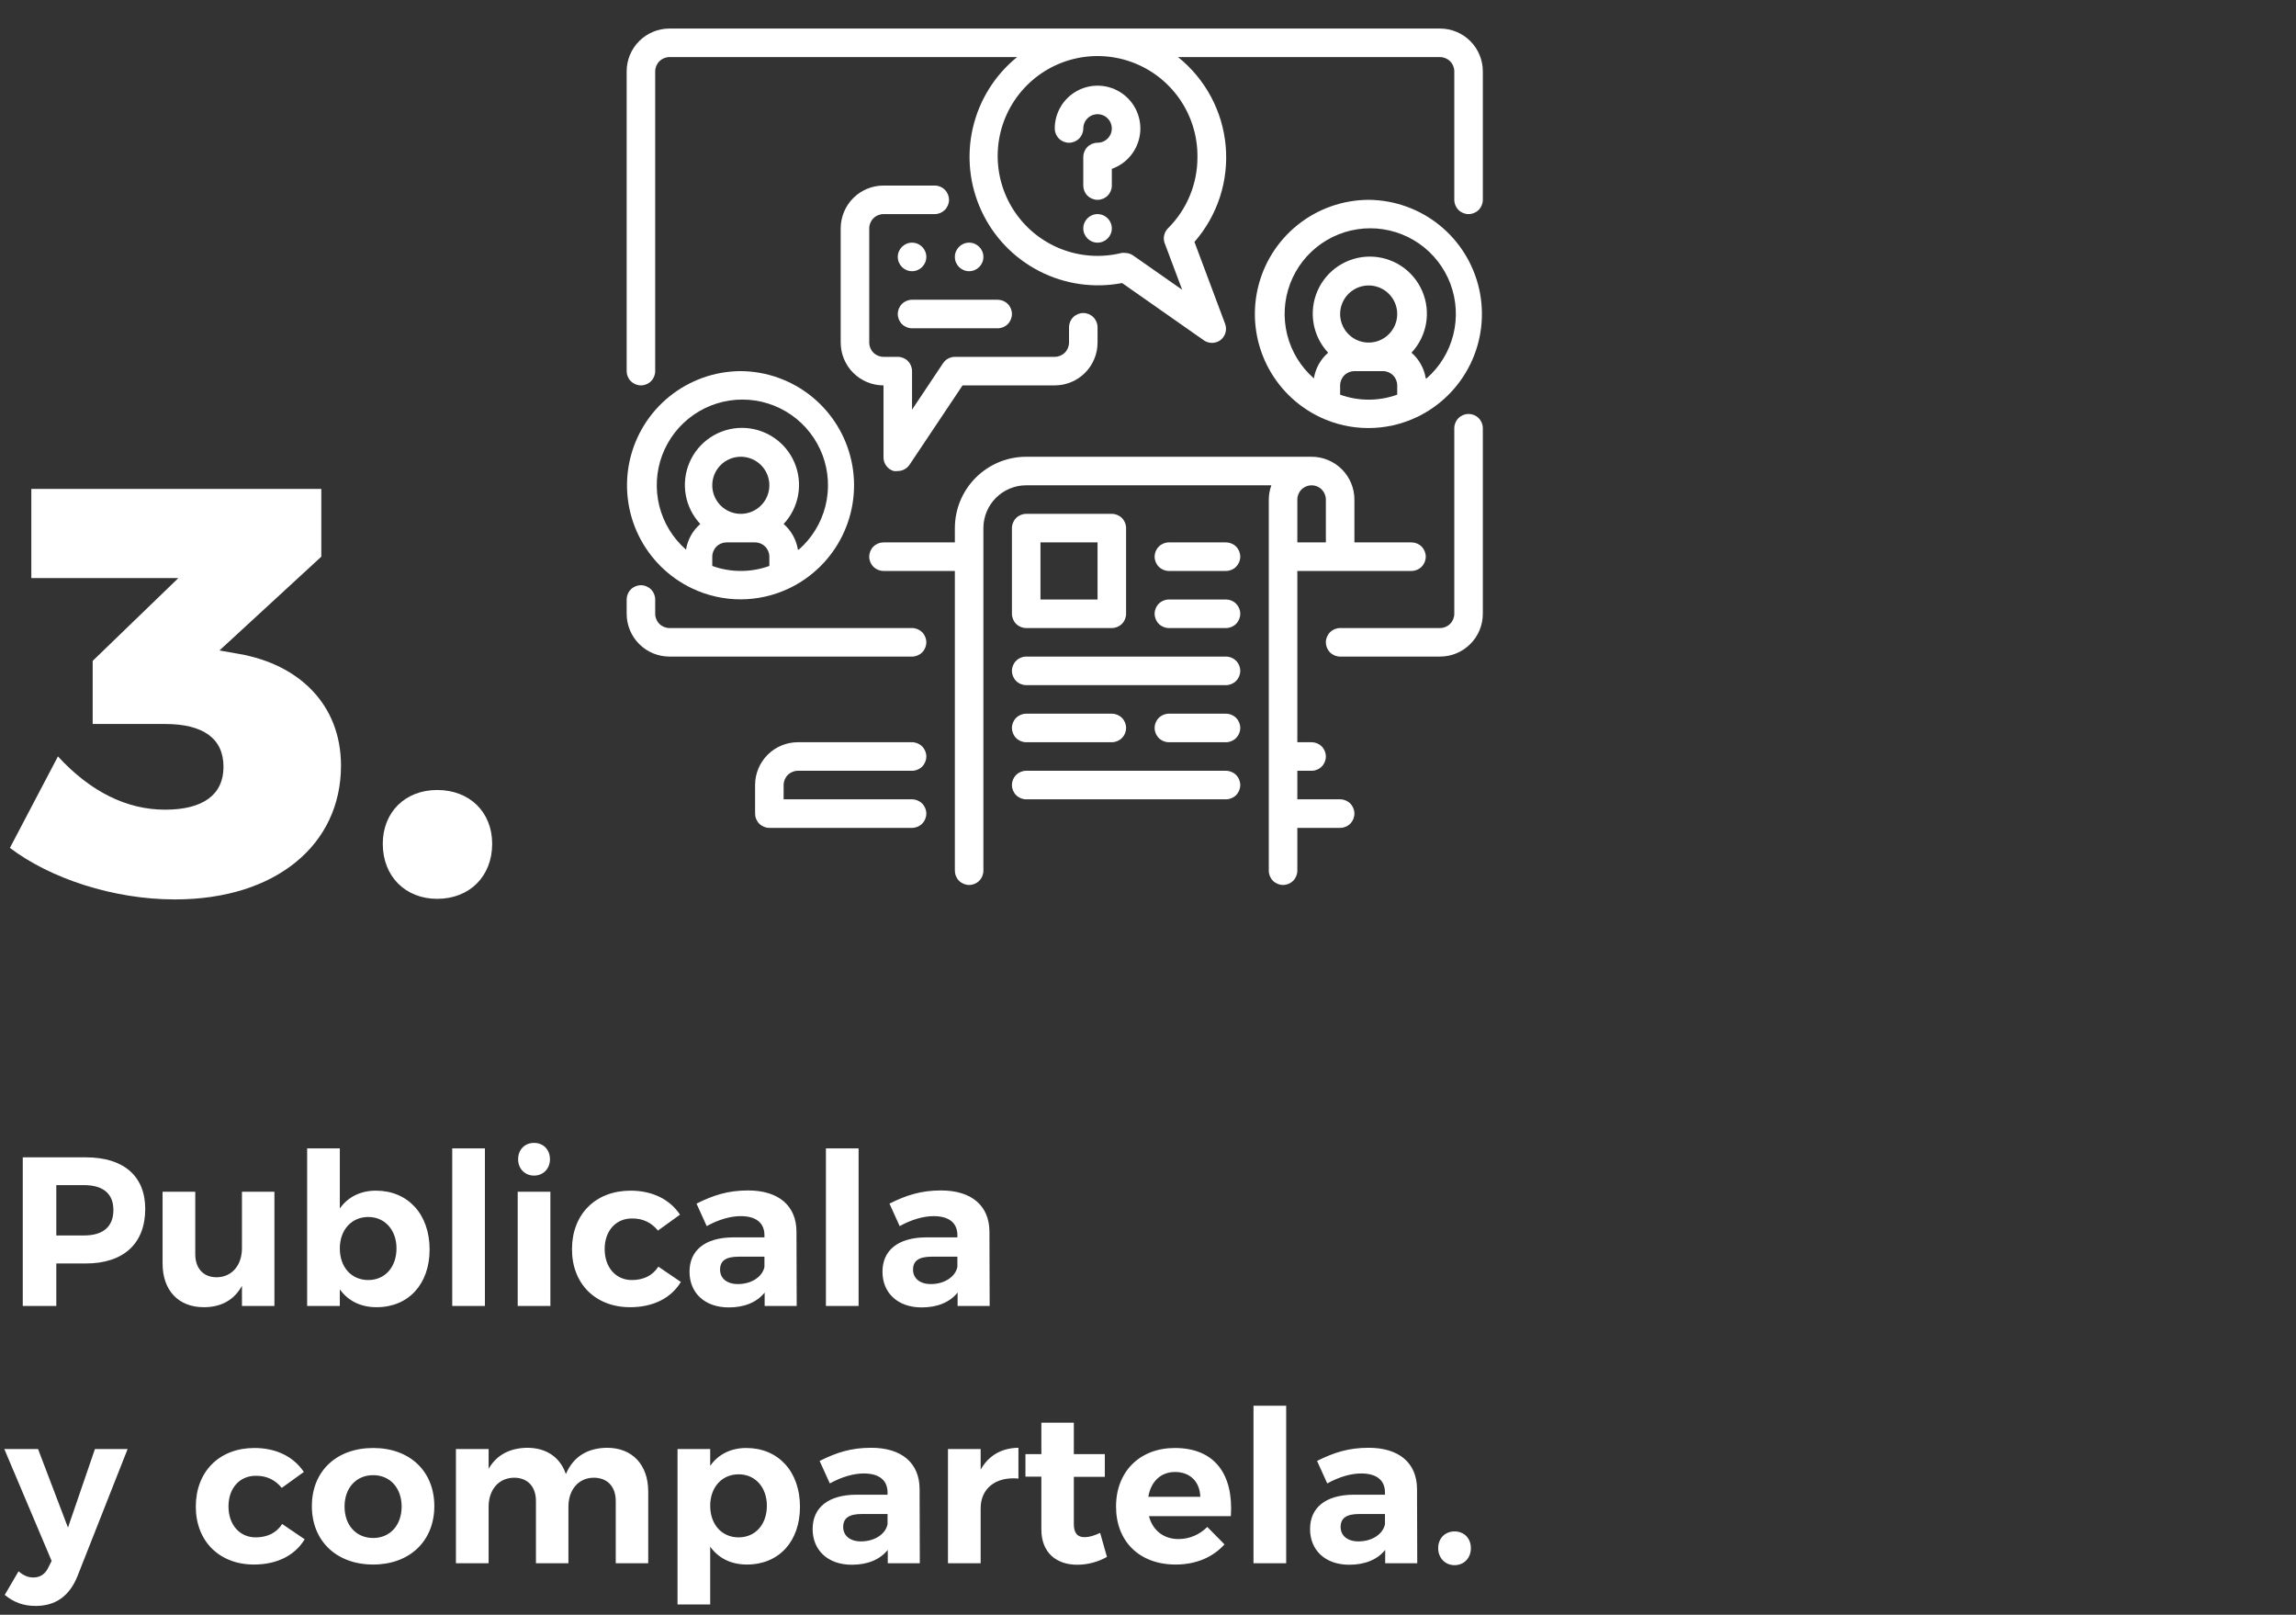 <svg width="357" height="251" viewBox="0 0 357 251" fill="none" xmlns="http://www.w3.org/2000/svg">
<rect x="0" y="0" width="357" height="251" fill="#333333" stroke="none"/>
<path d="M13.342 179.9H3.541V203H8.755V196.4H13.342C19.216 196.4 22.582 193.298 22.582 187.919C22.582 182.804 19.216 179.9 13.342 179.9ZM13.078 192.044H8.755V184.223H13.078C15.982 184.223 17.632 185.51 17.632 188.084C17.632 190.724 15.982 192.044 13.078 192.044ZM37.621 185.246V194.024C37.621 196.598 36.136 198.512 33.694 198.545C31.648 198.545 30.361 197.192 30.361 194.948V185.246H25.279V196.4C25.279 200.591 27.754 203.198 31.681 203.198C34.354 203.198 36.4 202.109 37.621 199.865V203H42.67V185.246H37.621ZM58.449 185.081C56.04 185.081 54.093 186.071 52.839 187.853V178.514H47.757V203H52.839V200.426C54.126 202.208 56.073 203.198 58.548 203.198C63.531 203.198 66.798 199.601 66.798 194.222C66.798 188.744 63.432 185.081 58.449 185.081ZM57.261 198.974C54.654 198.974 52.839 196.994 52.839 194.057C52.839 191.186 54.654 189.173 57.261 189.173C59.868 189.173 61.65 191.219 61.65 194.057C61.65 196.961 59.868 198.974 57.261 198.974ZM70.316 178.514V203H75.398V178.514H70.316ZM83.037 177.656C81.585 177.656 80.562 178.712 80.562 180.197C80.562 181.649 81.585 182.738 83.037 182.738C84.489 182.738 85.512 181.649 85.512 180.197C85.512 178.712 84.489 177.656 83.037 177.656ZM80.496 185.246V203H85.578V185.246H80.496ZM102.301 191.285L105.733 188.81C104.149 186.434 101.443 185.081 98.044 185.081C92.599 185.081 88.936 188.744 88.936 194.189C88.936 199.568 92.599 203.198 97.978 203.198C101.608 203.198 104.38 201.746 105.865 199.271L102.367 196.895C101.476 198.281 100.057 198.974 98.242 198.974C95.767 198.974 94.018 197.027 94.018 194.156C94.018 191.318 95.767 189.404 98.242 189.404C99.991 189.371 101.344 190.097 102.301 191.285ZM123.876 203L123.843 191.417C123.81 187.424 121.071 185.048 116.319 185.048C113.217 185.048 110.94 185.774 108.3 187.094L109.884 190.592C111.732 189.569 113.58 189.041 115.164 189.041C117.606 189.041 118.86 190.13 118.86 192.011V192.341H113.976C109.62 192.374 107.211 194.354 107.211 197.687C107.211 200.921 109.521 203.231 113.316 203.231C115.791 203.231 117.705 202.406 118.893 200.921V203H123.876ZM114.735 199.601C113.019 199.601 111.963 198.71 111.963 197.357C111.963 195.938 112.92 195.344 114.867 195.344H118.86V196.928C118.563 198.446 116.88 199.601 114.735 199.601ZM128.42 178.514V203H133.502V178.514H128.42ZM153.879 203L153.846 191.417C153.813 187.424 151.074 185.048 146.322 185.048C143.22 185.048 140.943 185.774 138.303 187.094L139.887 190.592C141.735 189.569 143.583 189.041 145.167 189.041C147.609 189.041 148.863 190.13 148.863 192.011V192.341H143.979C139.623 192.374 137.214 194.354 137.214 197.687C137.214 200.921 139.524 203.231 143.319 203.231C145.794 203.231 147.708 202.406 148.896 200.921V203H153.879ZM144.738 199.601C143.022 199.601 141.966 198.71 141.966 197.357C141.966 195.938 142.923 195.344 144.87 195.344H148.863V196.928C148.566 198.446 146.883 199.601 144.738 199.601ZM12.055 244.98L19.843 225.246H14.761L10.57 237.456L5.917 225.246H0.67L8.029 242.637L7.534 243.627C7.039 244.683 6.247 245.211 5.191 245.211C4.366 245.211 3.673 244.914 2.881 244.254L0.736 247.917C2.188 249.105 3.673 249.633 5.554 249.633C8.623 249.633 10.801 248.115 12.055 244.98ZM43.809 231.285L47.242 228.81C45.657 226.434 42.952 225.081 39.553 225.081C34.108 225.081 30.445 228.744 30.445 234.189C30.445 239.568 34.108 243.198 39.486 243.198C43.117 243.198 45.889 241.746 47.373 239.271L43.876 236.895C42.984 238.281 41.566 238.974 39.751 238.974C37.276 238.974 35.526 237.027 35.526 234.156C35.526 231.318 37.276 229.404 39.751 229.404C41.499 229.371 42.852 230.097 43.809 231.285ZM58.028 225.081C52.319 225.081 48.491 228.678 48.491 234.123C48.491 239.535 52.319 243.198 58.028 243.198C63.704 243.198 67.532 239.535 67.532 234.123C67.532 228.678 63.704 225.081 58.028 225.081ZM58.028 229.305C60.635 229.305 62.45 231.285 62.45 234.189C62.45 237.093 60.635 239.073 58.028 239.073C55.388 239.073 53.573 237.093 53.573 234.189C53.573 231.285 55.388 229.305 58.028 229.305ZM94.388 225.048C91.385 225.081 89.141 226.401 87.986 229.14C87.128 226.566 84.983 225.048 81.98 225.048C79.307 225.081 77.228 226.137 75.974 228.315V225.246H70.892V243H75.974V234.222C75.974 231.648 77.459 229.734 79.934 229.701C82.013 229.701 83.333 231.054 83.333 233.331V243H88.382V234.222C88.382 231.648 89.867 229.734 92.309 229.701C94.421 229.701 95.741 231.054 95.741 233.331V243H100.79V231.846C100.79 227.688 98.315 225.048 94.388 225.048ZM116.038 225.081C113.629 225.081 111.682 226.071 110.428 227.853V225.246H105.346V249.402H110.428V240.426C111.715 242.208 113.662 243.198 116.137 243.198C121.12 243.198 124.387 239.601 124.387 234.222C124.387 228.744 121.021 225.081 116.038 225.081ZM114.85 238.974C112.243 238.974 110.428 236.994 110.428 234.057C110.428 231.186 112.243 229.173 114.85 229.173C117.457 229.173 119.239 231.219 119.239 234.057C119.239 236.961 117.457 238.974 114.85 238.974ZM143.019 243L142.986 231.417C142.953 227.424 140.214 225.048 135.462 225.048C132.36 225.048 130.083 225.774 127.443 227.094L129.027 230.592C130.875 229.569 132.723 229.041 134.307 229.041C136.749 229.041 138.003 230.13 138.003 232.011V232.341H133.119C128.763 232.374 126.354 234.354 126.354 237.687C126.354 240.921 128.664 243.231 132.459 243.231C134.934 243.231 136.848 242.406 138.036 240.921V243H143.019ZM133.878 239.601C132.162 239.601 131.106 238.71 131.106 237.357C131.106 235.938 132.063 235.344 134.01 235.344H138.003V236.928C137.706 238.446 136.023 239.601 133.878 239.601ZM152.48 228.447V225.246H147.398V243H152.48V234.453C152.48 231.45 154.724 229.503 158.354 229.833V225.048C155.714 225.081 153.701 226.269 152.48 228.447ZM171.06 238.281C170.136 238.71 169.344 238.941 168.684 238.941C167.595 238.974 166.968 238.38 166.968 236.895V229.569H171.786V226.038H166.968V221.154H161.919V226.038H159.444V229.536H161.919V237.753C161.919 241.416 164.328 243.231 167.496 243.231C169.146 243.231 170.796 242.769 172.116 242.01L171.06 238.281ZM182.671 225.081C177.259 225.081 173.53 228.711 173.53 234.189C173.53 239.568 177.127 243.198 182.803 243.198C186.004 243.198 188.611 242.043 190.393 240.063L187.72 237.357C186.499 238.578 184.915 239.238 183.232 239.238C180.955 239.238 179.239 237.918 178.645 235.674H191.383C191.812 229.206 188.908 225.081 182.671 225.081ZM178.546 232.671C178.942 230.328 180.46 228.81 182.704 228.81C185.047 228.81 186.565 230.328 186.631 232.671H178.546ZM194.904 218.514V243H199.986V218.514H194.904ZM220.363 243L220.33 231.417C220.297 227.424 217.558 225.048 212.806 225.048C209.704 225.048 207.427 225.774 204.787 227.094L206.371 230.592C208.219 229.569 210.067 229.041 211.651 229.041C214.093 229.041 215.347 230.13 215.347 232.011V232.341H210.463C206.107 232.374 203.698 234.354 203.698 237.687C203.698 240.921 206.008 243.231 209.803 243.231C212.278 243.231 214.192 242.406 215.38 240.921V243H220.363ZM211.222 239.601C209.506 239.601 208.45 238.71 208.45 237.357C208.45 235.938 209.407 235.344 211.354 235.344H215.347V236.928C215.05 238.446 213.367 239.601 211.222 239.601ZM226.161 238.05C224.709 238.05 223.62 239.106 223.62 240.657C223.62 242.175 224.709 243.297 226.161 243.297C227.646 243.297 228.702 242.175 228.702 240.657C228.702 239.106 227.646 238.05 226.161 238.05Z" fill="white"/>
<path d="M37.18 101.65L34.12 101.11L49.96 86.53V76H4.87V89.86H27.73L14.41 102.73V112.54H25.66C31.6 112.54 34.75 114.79 34.75 119.2C34.75 123.52 31.6 125.86 25.66 125.86C19.72 125.86 14.05 123.07 9.01 117.58L1.54 131.8C7.84 136.57 17.65 139.81 27.19 139.81C42.94 139.81 53.02 131.26 53.02 119.02C53.02 109.48 46.45 103.27 37.18 101.65ZM67.977 122.8C63.027 122.8 59.517 126.22 59.517 131.17C59.517 136.21 63.027 139.72 67.977 139.72C73.017 139.72 76.527 136.21 76.527 131.17C76.527 126.22 73.017 122.8 67.977 122.8Z" fill="white"/>
<path d="M212.813 31.062C208.786 31.075 204.884 32.456 201.746 34.978C198.608 37.501 196.42 41.015 195.543 44.945C194.666 48.875 195.151 52.986 196.918 56.603C198.685 60.221 201.63 63.131 205.269 64.854C207.613 65.964 210.175 66.539 212.768 66.539C215.362 66.539 217.923 65.964 220.268 64.854C223.9 63.134 226.841 60.232 228.609 56.623C230.378 53.015 230.87 48.913 230.004 44.988C229.138 41.063 226.966 37.549 223.843 35.019C220.72 32.49 216.831 31.095 212.813 31.062ZM212.813 53.25C211.935 53.25 211.077 52.99 210.347 52.502C209.617 52.014 209.049 51.322 208.713 50.511C208.377 49.7 208.289 48.808 208.46 47.947C208.632 47.086 209.054 46.295 209.675 45.675C210.295 45.054 211.086 44.632 211.947 44.46C212.808 44.289 213.7 44.377 214.511 44.713C215.322 45.049 216.015 45.617 216.502 46.347C216.99 47.077 217.25 47.935 217.25 48.812C217.25 49.989 216.783 51.118 215.95 51.95C215.118 52.782 213.989 53.25 212.813 53.25ZM208.375 61.348V59.906C208.375 59.318 208.609 58.753 209.025 58.337C209.441 57.921 210.005 57.688 210.594 57.688H215.031C215.62 57.688 216.184 57.921 216.6 58.337C217.016 58.753 217.25 59.318 217.25 59.906V61.348C214.382 62.384 211.243 62.384 208.375 61.348ZM221.688 58.819C221.442 57.268 220.656 55.853 219.469 54.825C220.651 53.562 221.439 51.981 221.735 50.276C222.03 48.571 221.821 46.816 221.132 45.229C220.444 43.641 219.307 42.29 217.86 41.34C216.413 40.391 214.721 39.885 212.99 39.885C211.26 39.885 209.567 40.391 208.12 41.34C206.674 42.29 205.536 43.641 204.848 45.229C204.159 46.816 203.95 48.571 204.246 50.276C204.541 51.981 205.329 53.562 206.511 54.825C205.324 55.853 204.538 57.268 204.293 58.819C202.254 57.036 200.807 54.673 200.146 52.046C199.486 49.419 199.642 46.653 200.594 44.117C201.547 41.582 203.25 39.397 205.477 37.855C207.704 36.312 210.348 35.486 213.057 35.486C215.765 35.486 218.41 36.312 220.636 37.855C222.863 39.397 224.567 41.582 225.519 44.117C226.471 46.653 226.628 49.419 225.967 52.046C225.306 54.673 223.86 57.036 221.821 58.819H221.688Z" fill="white"/>
<path d="M166.219 22.188C166.807 22.188 167.372 21.954 167.788 21.538C168.204 21.122 168.437 20.557 168.437 19.969C168.437 19.53 168.568 19.101 168.811 18.736C169.055 18.371 169.402 18.087 169.807 17.919C170.213 17.751 170.659 17.707 171.089 17.793C171.52 17.878 171.915 18.09 172.225 18.4C172.535 18.71 172.747 19.105 172.832 19.536C172.918 19.966 172.874 20.413 172.706 20.818C172.538 21.223 172.254 21.57 171.889 21.814C171.524 22.057 171.095 22.188 170.656 22.188C170.068 22.188 169.503 22.421 169.087 22.837C168.671 23.253 168.437 23.818 168.437 24.406V28.844C168.437 29.432 168.671 29.997 169.087 30.413C169.503 30.829 170.068 31.062 170.656 31.062C171.245 31.062 171.809 30.829 172.225 30.413C172.641 29.997 172.875 29.432 172.875 28.844V26.248C174.025 25.841 175.042 25.126 175.813 24.181C176.585 23.235 177.081 22.096 177.249 20.888C177.417 19.679 177.249 18.448 176.765 17.328C176.28 16.208 175.497 15.243 174.501 14.539C173.505 13.834 172.334 13.416 171.117 13.332C169.9 13.248 168.682 13.499 167.599 14.06C166.515 14.62 165.606 15.468 164.971 16.51C164.337 17.552 164.001 18.749 164 19.969C164 20.557 164.234 21.122 164.65 21.538C165.066 21.954 165.63 22.188 166.219 22.188Z" fill="white"/>
<path d="M170.656 37.719C171.882 37.719 172.875 36.725 172.875 35.5C172.875 34.275 171.882 33.281 170.656 33.281C169.431 33.281 168.438 34.275 168.438 35.5C168.438 36.725 169.431 37.719 170.656 37.719Z" fill="white"/>
<path d="M115.188 57.688C111.161 57.7 107.259 59.081 104.121 61.603C100.983 64.126 98.795 67.64 97.918 71.57C97.041 75.5 97.526 79.611 99.293 83.228C101.06 86.846 104.005 89.756 107.644 91.479C109.988 92.589 112.549 93.164 115.143 93.164C117.737 93.164 120.298 92.589 122.643 91.479C126.275 89.759 129.216 86.857 130.984 83.248C132.753 79.64 133.245 75.537 132.379 71.613C131.513 67.688 129.341 64.174 126.218 61.644C123.095 59.115 119.206 57.72 115.188 57.688ZM115.188 79.875C114.31 79.875 113.452 79.615 112.722 79.127C111.992 78.64 111.424 77.947 111.088 77.136C110.752 76.325 110.664 75.433 110.835 74.572C111.007 73.711 111.429 72.92 112.05 72.3C112.67 71.679 113.461 71.257 114.322 71.085C115.183 70.914 116.075 71.002 116.886 71.338C117.697 71.674 118.39 72.242 118.877 72.972C119.365 73.702 119.625 74.56 119.625 75.438C119.625 76.614 119.158 77.743 118.325 78.575C117.493 79.407 116.364 79.875 115.188 79.875ZM110.75 87.973V86.531C110.75 85.943 110.984 85.379 111.4 84.962C111.816 84.546 112.38 84.312 112.969 84.312H117.406C117.995 84.312 118.559 84.546 118.975 84.962C119.391 85.379 119.625 85.943 119.625 86.531V87.973C116.757 89.009 113.618 89.009 110.75 87.973ZM124.063 85.444C123.817 83.893 123.031 82.478 121.844 81.45C123.026 80.187 123.814 78.606 124.11 76.901C124.405 75.196 124.196 73.442 123.507 71.854C122.819 70.266 121.682 68.915 120.235 67.965C118.788 67.016 117.095 66.51 115.365 66.51C113.635 66.51 111.942 67.016 110.495 67.965C109.049 68.915 107.911 70.266 107.223 71.854C106.534 73.442 106.325 75.196 106.62 76.901C106.916 78.606 107.704 80.187 108.886 81.45C107.699 82.478 106.913 83.893 106.668 85.444C104.629 83.661 103.182 81.298 102.521 78.671C101.861 76.044 102.017 73.278 102.969 70.742C103.922 68.207 105.625 66.022 107.852 64.48C110.079 62.937 112.723 62.111 115.432 62.111C118.14 62.111 120.785 62.937 123.011 64.48C125.238 66.022 126.942 68.207 127.894 70.742C128.846 73.278 129.003 76.044 128.342 78.671C127.681 81.298 126.235 83.661 124.196 85.444H124.063Z" fill="white"/>
<path d="M228.344 64.344C227.755 64.344 227.191 64.578 226.775 64.994C226.359 65.41 226.125 65.974 226.125 66.562V95.406C226.125 95.995 225.891 96.559 225.475 96.975C225.059 97.391 224.495 97.625 223.906 97.625H208.375C207.787 97.625 207.222 97.859 206.806 98.275C206.39 98.691 206.156 99.255 206.156 99.844C206.156 100.432 206.39 100.997 206.806 101.413C207.222 101.829 207.787 102.062 208.375 102.062H223.906C225.672 102.062 227.365 101.361 228.613 100.113C229.861 98.865 230.562 97.172 230.562 95.406V66.562C230.562 65.974 230.329 65.41 229.913 64.994C229.497 64.578 228.932 64.344 228.344 64.344Z" fill="white"/>
<path d="M141.812 97.625H104.094C103.505 97.625 102.941 97.391 102.525 96.975C102.109 96.559 101.875 95.995 101.875 95.406V93.188C101.875 92.599 101.641 92.035 101.225 91.619C100.809 91.203 100.245 90.969 99.656 90.969C99.068 90.969 98.504 91.203 98.087 91.619C97.671 92.035 97.438 92.599 97.438 93.188V95.406C97.438 97.172 98.139 98.865 99.387 100.113C100.635 101.361 102.328 102.062 104.094 102.062H141.812C142.401 102.062 142.965 101.829 143.381 101.413C143.797 100.997 144.031 100.432 144.031 99.844C144.031 99.255 143.797 98.691 143.381 98.275C142.965 97.859 142.401 97.625 141.812 97.625Z" fill="white"/>
<path d="M223.906 4.438H104.094C102.328 4.438 100.635 5.139 99.387 6.387C98.139 7.635 97.438 9.328 97.438 11.094V57.688C97.438 58.276 97.671 58.84 98.087 59.256C98.504 59.672 99.068 59.906 99.656 59.906C100.245 59.906 100.809 59.672 101.225 59.256C101.641 58.84 101.875 58.276 101.875 57.688V11.094C101.875 10.505 102.109 9.941 102.525 9.525C102.941 9.109 103.505 8.875 104.094 8.875H158.143C154.687 11.677 152.266 15.554 151.264 19.889C150.262 24.224 150.737 28.769 152.613 32.804C154.489 36.838 157.658 40.131 161.618 42.159C165.578 44.187 170.103 44.834 174.473 43.998L187.142 52.873C187.522 53.151 187.98 53.3 188.451 53.3C188.921 53.3 189.38 53.151 189.76 52.873C190.136 52.585 190.41 52.184 190.542 51.728C190.673 51.273 190.656 50.788 190.492 50.343L185.722 37.608C187.496 35.579 188.841 33.212 189.676 30.649C190.511 28.087 190.818 25.381 190.58 22.697C190.341 20.012 189.562 17.403 188.289 15.028C187.015 12.653 185.274 10.559 183.17 8.875H223.906C224.495 8.875 225.059 9.109 225.475 9.525C225.891 9.941 226.125 10.505 226.125 11.094V31.062C226.125 31.651 226.359 32.215 226.775 32.631C227.191 33.047 227.755 33.281 228.344 33.281C228.932 33.281 229.497 33.047 229.913 32.631C230.329 32.215 230.562 31.651 230.562 31.062V11.094C230.562 9.328 229.861 7.635 228.613 6.387C227.365 5.139 225.672 4.438 223.906 4.438ZM186.188 24.406C186.196 26.468 185.795 28.51 185.006 30.415C184.218 32.32 183.058 34.048 181.595 35.5C181.313 35.787 181.115 36.145 181.021 36.536C180.928 36.926 180.942 37.335 181.062 37.719L183.813 45.041L176.225 39.738C175.851 39.467 175.401 39.319 174.938 39.316C174.762 39.295 174.583 39.295 174.406 39.316C171.262 40.098 167.951 39.877 164.939 38.684C161.926 37.492 159.362 35.386 157.606 32.664C155.849 29.941 154.989 26.737 155.144 23.501C155.299 20.264 156.462 17.157 158.471 14.615C160.48 12.073 163.234 10.223 166.346 9.323C169.459 8.424 172.775 8.521 175.83 9.6C178.885 10.679 181.527 12.687 183.384 15.342C185.241 17.997 186.221 21.166 186.188 24.406Z" fill="white"/>
<path d="M124.062 119.812H141.812C142.401 119.812 142.965 119.579 143.381 119.163C143.797 118.747 144.031 118.182 144.031 117.594C144.031 117.005 143.797 116.441 143.381 116.025C142.965 115.609 142.401 115.375 141.812 115.375H124.062C122.297 115.375 120.604 116.076 119.356 117.325C118.108 118.573 117.406 120.266 117.406 122.031V126.469C117.406 127.057 117.64 127.622 118.056 128.038C118.472 128.454 119.037 128.688 119.625 128.688H141.812C142.401 128.688 142.965 128.454 143.381 128.038C143.797 127.622 144.031 127.057 144.031 126.469C144.031 125.88 143.797 125.316 143.381 124.9C142.965 124.484 142.401 124.25 141.812 124.25H121.844V122.031C121.844 121.443 122.078 120.878 122.494 120.462C122.91 120.046 123.474 119.812 124.062 119.812Z" fill="white"/>
<path d="M208.375 124.25H201.719V119.812H203.938C204.526 119.812 205.09 119.579 205.506 119.163C205.922 118.747 206.156 118.182 206.156 117.594C206.156 117.005 205.922 116.441 205.506 116.025C205.09 115.609 204.526 115.375 203.938 115.375H201.719V88.75H219.469C220.057 88.75 220.622 88.516 221.038 88.1C221.454 87.684 221.688 87.12 221.688 86.531C221.688 85.943 221.454 85.379 221.038 84.962C220.622 84.546 220.057 84.312 219.469 84.312H210.594V77.656C210.594 75.891 209.892 74.198 208.644 72.95C207.396 71.701 205.703 71 203.938 71H159.562C156.62 71 153.799 72.169 151.718 74.249C149.638 76.33 148.469 79.151 148.469 82.094V84.312H137.375C136.787 84.312 136.222 84.546 135.806 84.962C135.39 85.379 135.156 85.943 135.156 86.531C135.156 87.12 135.39 87.684 135.806 88.1C136.222 88.516 136.787 88.75 137.375 88.75H148.469V135.344C148.469 135.932 148.703 136.497 149.119 136.913C149.535 137.329 150.099 137.562 150.688 137.562C151.276 137.562 151.84 137.329 152.256 136.913C152.672 136.497 152.906 135.932 152.906 135.344V82.094C152.906 80.328 153.608 78.635 154.856 77.387C156.104 76.139 157.797 75.438 159.562 75.438H197.681C197.422 76.149 197.287 76.899 197.281 77.656V135.344C197.281 135.932 197.515 136.497 197.931 136.913C198.347 137.329 198.912 137.562 199.5 137.562C200.088 137.562 200.653 137.329 201.069 136.913C201.485 136.497 201.719 135.932 201.719 135.344V128.688H208.375C208.963 128.688 209.528 128.454 209.944 128.038C210.36 127.622 210.594 127.057 210.594 126.469C210.594 125.88 210.36 125.316 209.944 124.9C209.528 124.484 208.963 124.25 208.375 124.25ZM206.156 77.656V84.312H201.719V77.656C201.719 77.068 201.953 76.504 202.369 76.087C202.785 75.671 203.349 75.438 203.938 75.438C204.526 75.438 205.09 75.671 205.506 76.087C205.922 76.504 206.156 77.068 206.156 77.656Z" fill="white"/>
<path d="M139.594 48.812C139.594 49.401 139.828 49.965 140.244 50.381C140.66 50.797 141.224 51.031 141.812 51.031H155.125C155.713 51.031 156.278 50.797 156.694 50.381C157.11 49.965 157.344 49.401 157.344 48.812C157.344 48.224 157.11 47.66 156.694 47.244C156.278 46.828 155.713 46.594 155.125 46.594H141.812C141.224 46.594 140.66 46.828 140.244 47.244C139.828 47.66 139.594 48.224 139.594 48.812Z" fill="white"/>
<path d="M141.812 42.156C143.038 42.156 144.031 41.163 144.031 39.938C144.031 38.712 143.038 37.719 141.812 37.719C140.587 37.719 139.594 38.712 139.594 39.938C139.594 41.163 140.587 42.156 141.812 42.156Z" fill="white"/>
<path d="M150.688 42.156C151.913 42.156 152.906 41.163 152.906 39.938C152.906 38.712 151.913 37.719 150.688 37.719C149.462 37.719 148.469 38.712 148.469 39.938C148.469 41.163 149.462 42.156 150.688 42.156Z" fill="white"/>
<path d="M159.562 97.625H172.875C173.463 97.625 174.028 97.391 174.444 96.975C174.86 96.559 175.094 95.995 175.094 95.406V82.094C175.094 81.505 174.86 80.941 174.444 80.525C174.028 80.109 173.463 79.875 172.875 79.875H159.562C158.974 79.875 158.41 80.109 157.994 80.525C157.578 80.941 157.344 81.505 157.344 82.094V95.406C157.344 95.995 157.578 96.559 157.994 96.975C158.41 97.391 158.974 97.625 159.562 97.625ZM161.781 84.312H170.656V93.188H161.781V84.312Z" fill="white"/>
<path d="M190.625 84.312H181.75C181.162 84.312 180.597 84.546 180.181 84.962C179.765 85.379 179.531 85.943 179.531 86.531C179.531 87.12 179.765 87.684 180.181 88.1C180.597 88.516 181.162 88.75 181.75 88.75H190.625C191.213 88.75 191.778 88.516 192.194 88.1C192.61 87.684 192.844 87.12 192.844 86.531C192.844 85.943 192.61 85.379 192.194 84.962C191.778 84.546 191.213 84.312 190.625 84.312Z" fill="white"/>
<path d="M190.625 93.188H181.75C181.162 93.188 180.597 93.421 180.181 93.837C179.765 94.254 179.531 94.818 179.531 95.406C179.531 95.995 179.765 96.559 180.181 96.975C180.597 97.391 181.162 97.625 181.75 97.625H190.625C191.213 97.625 191.778 97.391 192.194 96.975C192.61 96.559 192.844 95.995 192.844 95.406C192.844 94.818 192.61 94.254 192.194 93.837C191.778 93.421 191.213 93.188 190.625 93.188Z" fill="white"/>
<path d="M190.625 102.062H159.562C158.974 102.062 158.41 102.296 157.994 102.712C157.578 103.128 157.344 103.693 157.344 104.281C157.344 104.87 157.578 105.434 157.994 105.85C158.41 106.266 158.974 106.5 159.562 106.5H190.625C191.213 106.5 191.778 106.266 192.194 105.85C192.61 105.434 192.844 104.87 192.844 104.281C192.844 103.693 192.61 103.128 192.194 102.712C191.778 102.296 191.213 102.062 190.625 102.062Z" fill="white"/>
<path d="M159.562 115.375H172.875C173.463 115.375 174.028 115.141 174.444 114.725C174.86 114.309 175.094 113.745 175.094 113.156C175.094 112.568 174.86 112.003 174.444 111.587C174.028 111.171 173.463 110.938 172.875 110.938H159.562C158.974 110.938 158.41 111.171 157.994 111.587C157.578 112.003 157.344 112.568 157.344 113.156C157.344 113.745 157.578 114.309 157.994 114.725C158.41 115.141 158.974 115.375 159.562 115.375Z" fill="white"/>
<path d="M190.625 110.938H181.75C181.162 110.938 180.597 111.171 180.181 111.587C179.765 112.003 179.531 112.568 179.531 113.156C179.531 113.745 179.765 114.309 180.181 114.725C180.597 115.141 181.162 115.375 181.75 115.375H190.625C191.213 115.375 191.778 115.141 192.194 114.725C192.61 114.309 192.844 113.745 192.844 113.156C192.844 112.568 192.61 112.003 192.194 111.587C191.778 111.171 191.213 110.938 190.625 110.938Z" fill="white"/>
<path d="M190.625 119.812H159.562C158.974 119.812 158.41 120.046 157.994 120.462C157.578 120.878 157.344 121.443 157.344 122.031C157.344 122.62 157.578 123.184 157.994 123.6C158.41 124.016 158.974 124.25 159.562 124.25H190.625C191.213 124.25 191.778 124.016 192.194 123.6C192.61 123.184 192.844 122.62 192.844 122.031C192.844 121.443 192.61 120.878 192.194 120.462C191.778 120.046 191.213 119.812 190.625 119.812Z" fill="white"/>
<path d="M145.34 28.844H137.375C135.61 28.844 133.917 29.545 132.668 30.793C131.42 32.042 130.719 33.735 130.719 35.5V53.25C130.719 55.015 131.42 56.708 132.668 57.957C133.917 59.205 135.61 59.906 137.375 59.906V71C137.354 71.492 137.497 71.978 137.783 72.379C138.068 72.781 138.479 73.076 138.95 73.219C139.164 73.25 139.38 73.25 139.594 73.219C139.959 73.217 140.319 73.125 140.64 72.951C140.961 72.776 141.234 72.525 141.435 72.22L149.667 59.906H164C165.765 59.906 167.458 59.205 168.707 57.957C169.955 56.708 170.656 55.015 170.656 53.25V50.876C170.656 50.288 170.422 49.723 170.006 49.307C169.59 48.891 169.026 48.657 168.438 48.657C167.849 48.657 167.285 48.891 166.869 49.307C166.453 49.723 166.219 50.288 166.219 50.876V53.25C166.219 53.839 165.985 54.403 165.569 54.819C165.153 55.235 164.588 55.469 164 55.469H148.469C148.103 55.471 147.744 55.563 147.423 55.737C147.101 55.911 146.828 56.162 146.627 56.467L141.812 63.678V57.688C141.812 57.099 141.579 56.535 141.163 56.119C140.747 55.703 140.182 55.469 139.594 55.469H137.375C136.787 55.469 136.222 55.235 135.806 54.819C135.39 54.403 135.156 53.839 135.156 53.25V35.5C135.156 34.912 135.39 34.347 135.806 33.931C136.222 33.515 136.787 33.281 137.375 33.281H145.34C145.929 33.281 146.493 33.047 146.909 32.631C147.325 32.215 147.559 31.651 147.559 31.062C147.559 30.474 147.325 29.91 146.909 29.494C146.493 29.078 145.929 28.844 145.34 28.844Z" fill="white"/>
</svg>

